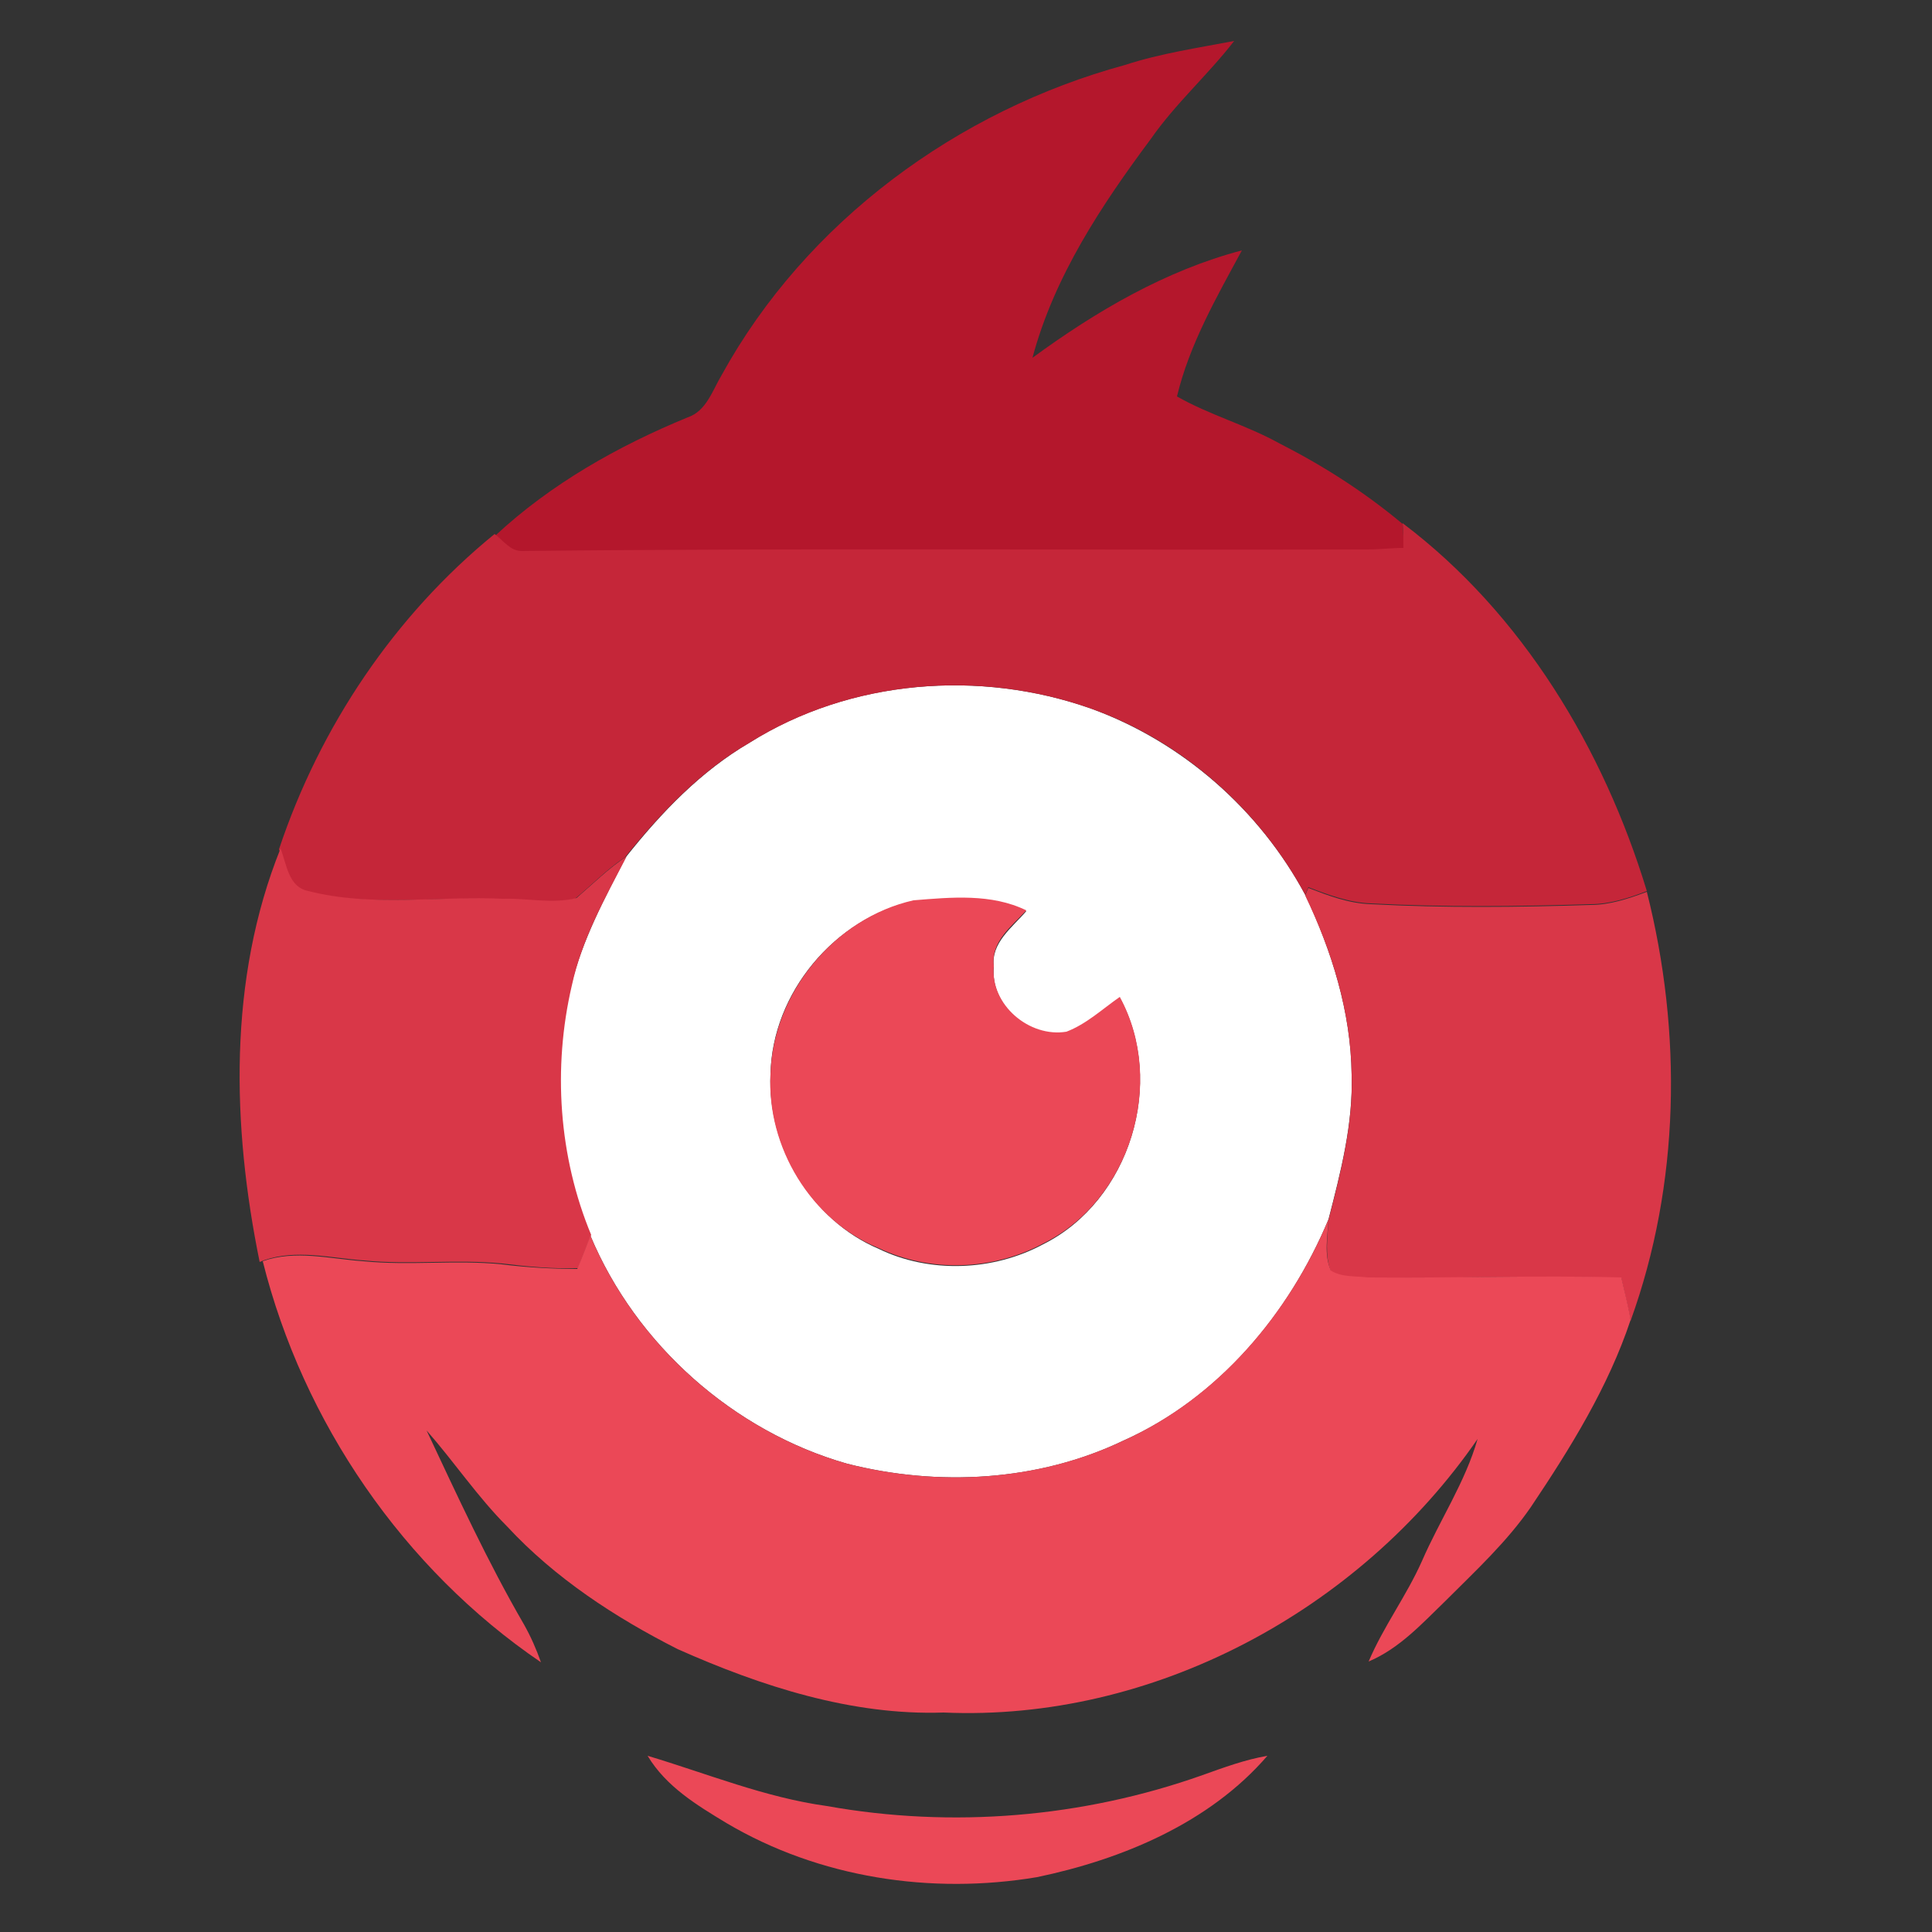<?xml version="1.0" encoding="utf-8"?>
<!-- Generator: Adobe Illustrator 26.0.3, SVG Export Plug-In . SVG Version: 6.00 Build 0)  -->
<svg version="1.1" id="Layer_1" xmlns="http://www.w3.org/2000/svg" xmlns:xlink="http://www.w3.org/1999/xlink" x="0px" y="0px"
	 viewBox="0 0 250 250" style="enable-background:new 0 0 250 250;" xml:space="preserve">
<rect x="0" y="0" width="250" height="250" fill="#333333" stroke="none"/>
<style type="text/css">
	.st0{fill:#FFFFFF;}
	.st1{fill:#B4172C;}
	.st2{fill:#C52639;}
	.st3{fill:#D93748;}
	.st4{fill:#EB4857;}
</style>
<g id="_x23_ffffffff">
	<path class="st0" d="M97,96.1c13-8.2,29.8-9.5,44.2-4.4c11.8,4.3,21.8,13.1,27.7,24.1c3.4,7.2,5.9,15.1,6,23.2
		c0.2,6.4-1.4,12.6-3,18.8c-5.1,12.2-14.2,23.1-26.5,28.6c-11,5.3-24,6-35.8,3c-14.7-4.2-27.3-15.4-33.2-29.5
		c-4.3-10.1-5-21.6-2.5-32.3c1.4-5.9,4.3-11.3,7.1-16.7C85.6,105.1,90.7,99.8,97,96.1 M99.7,139c-0.4,9.4,5.3,18.9,14,22.6
		c6.6,3.2,14.8,2.9,21.3-0.6c11.2-5.6,15.9-20.9,9.9-31.9c-2.2,1.6-4.3,3.5-6.9,4.5c-4.8,0.8-9.9-3.5-9.4-8.5
		c-0.4-3.1,2.4-5.1,4.2-7.2c-4.5-2.2-9.7-1.7-14.6-1.3C108,118.8,99.9,128.5,99.7,139z"/>
</g>
<g id="_x23_b4172cff">
	<path class="st1" d="M145.6,8.4c4.6-1.5,9.4-2.2,14.1-3.1c-3.4,4.4-7.6,8.1-10.8,12.7c-6.4,8.6-12.5,17.8-15.3,28.3
		c8.2-6,17.2-11.3,27.1-13.9c-3.3,6.1-6.8,12.2-8.4,18.9c4.2,2.4,9,3.7,13.3,6.1c5.7,2.9,11,6.3,15.9,10.4c0.1,1.1,0.1,2.2,0.2,3.3
		c-1.5,0.1-3.1,0.2-4.6,0.2c-36.5,0.1-73-0.2-109.5,0.2c-1.5,0-2.4-1.4-3.5-2.2C71.3,62.6,80,57.7,89,54c2.4-0.8,3.2-3.5,4.4-5.5
		C104.3,28.7,123.9,14.3,145.6,8.4z"/>
</g>
<g id="_x23_c52639ff">
	<path class="st2" d="M181.5,67.7c15.5,11.7,26,29.2,31.6,47.6c-2.3,0.9-4.8,1.7-7.3,1.7c-9.5,0.3-19,0.4-28.4-0.1
		c-2.8-0.1-5.5-1.1-8.1-2.1c-0.1,0.2-0.3,0.7-0.4,1c-5.9-11-15.9-19.9-27.7-24.1c-14.4-5.1-31.1-3.8-44.2,4.4
		c-6.4,3.7-11.5,9.1-16.1,14.8c-2.4,1.6-4.3,3.6-6.5,5.4c-3.1,0.8-6.3,0-9.5,0.1c-8.4-0.5-16.9,1-25.2-1c-2.6-0.5-2.8-3.5-3.6-5.5
		C41.4,94,51.1,79.6,64,69.1c1.1,0.8,2,2.2,3.5,2.2c36.5-0.4,73-0.1,109.5-0.2c1.5,0,3.1-0.2,4.6-0.2
		C181.6,69.9,181.6,68.8,181.5,67.7z"/>
</g>
<g id="_x23_d93748ff">
	<path class="st3" d="M33.6,163.3c-3.6-17.6-4.1-36.6,2.7-53.5c0.8,2,1,5,3.6,5.5c8.2,2.1,16.8,0.6,25.2,1c3.1-0.1,6.4,0.7,9.5-0.1
		c2.1-1.8,4.1-3.8,6.5-5.4c-2.8,5.4-5.8,10.7-7.1,16.7c-2.5,10.7-1.7,22.2,2.5,32.3c-0.6,1.4-1.1,2.8-1.7,4.3
		c-3.3,0.1-6.5-0.2-9.8-0.6c-6-0.6-11.9,0.2-17.9-0.4c-4.3-0.3-8.8-1.5-13,0L33.6,163.3z"/>
	<path class="st3" d="M169.3,114.9c2.6,1,5.2,2,8.1,2.1c9.5,0.5,19,0.4,28.4,0.1c2.5,0,4.9-0.8,7.3-1.7c4.6,18.2,4.3,37.8-2.1,55.5
		c-0.3-1.8-0.8-3.7-1.2-5.5c-10.9-0.4-21.9,0-32.8,0c-1.6-0.2-3.4,0.1-4.8-0.9c-0.8-2.1-0.4-4.4-0.3-6.6c1.6-6.2,3.2-12.4,3-18.8
		c-0.1-8.1-2.5-15.9-6-23.2C169,115.6,169.2,115.1,169.3,114.9z"/>
</g>
<g id="_x23_eb4857ff">
	<path class="st4" d="M99.7,139c0.3-10.5,8.3-20.2,18.5-22.5c4.9-0.4,10.1-0.9,14.6,1.3c-1.9,2.1-4.6,4-4.2,7.2
		c-0.5,5,4.6,9.3,9.4,8.5c2.6-1,4.6-2.9,6.9-4.5c6,11,1.4,26.3-9.9,31.9c-6.5,3.5-14.6,3.8-21.3,0.6
		C104.9,157.9,99.2,148.4,99.7,139z"/>
	<path class="st4" d="M145.4,186.4c12.2-5.5,21.4-16.4,26.5-28.6c-0.1,2.2-0.6,4.5,0.3,6.6c1.4,0.9,3.2,0.7,4.8,0.9
		c10.9,0.1,21.9-0.3,32.8,0c0.4,1.8,0.9,3.6,1.2,5.5c-2.9,8.7-7.8,16.6-12.9,24.2c-3.1,4.5-7.1,8.2-11,12.1c-3.1,3-6,6.2-10,7.9
		c1.9-4.5,4.9-8.5,6.9-13c2.3-5.3,5.6-10.2,7.2-15.8c-15.3,22.2-42,36.6-69.1,35.4c-11.9,0.4-23.6-3.4-34.4-8.2
		c-8.1-4.1-15.9-9.2-22.1-15.9c-3.8-3.8-6.8-8.3-10.4-12.4c4,8.5,7.9,17,12.6,25.1c0.9,1.6,1.6,3.2,2.2,4.9
		C52.2,203,39.2,184,34,163.2c4.2-1.5,8.7-0.3,13,0c6,0.6,12-0.2,17.9,0.4c3.2,0.4,6.5,0.6,9.8,0.6c0.6-1.4,1.1-2.8,1.7-4.3
		c5.9,14.1,18.5,25.3,33.2,29.5C121.4,192.4,134.3,191.7,145.4,186.4z"/>
	<path class="st4" d="M83.8,227.2c7.7,2.3,15.2,5.4,23.2,6.5c16.2,2.9,33.1,1.5,48.6-4c2.8-1,5.5-2,8.4-2.5
		c-7.5,8.7-18.8,13.4-29.8,15.7c-13.7,2.3-28.2,0.1-40.2-7C90.2,233.6,86.2,231.2,83.8,227.2z"/>
</g>
</svg>
